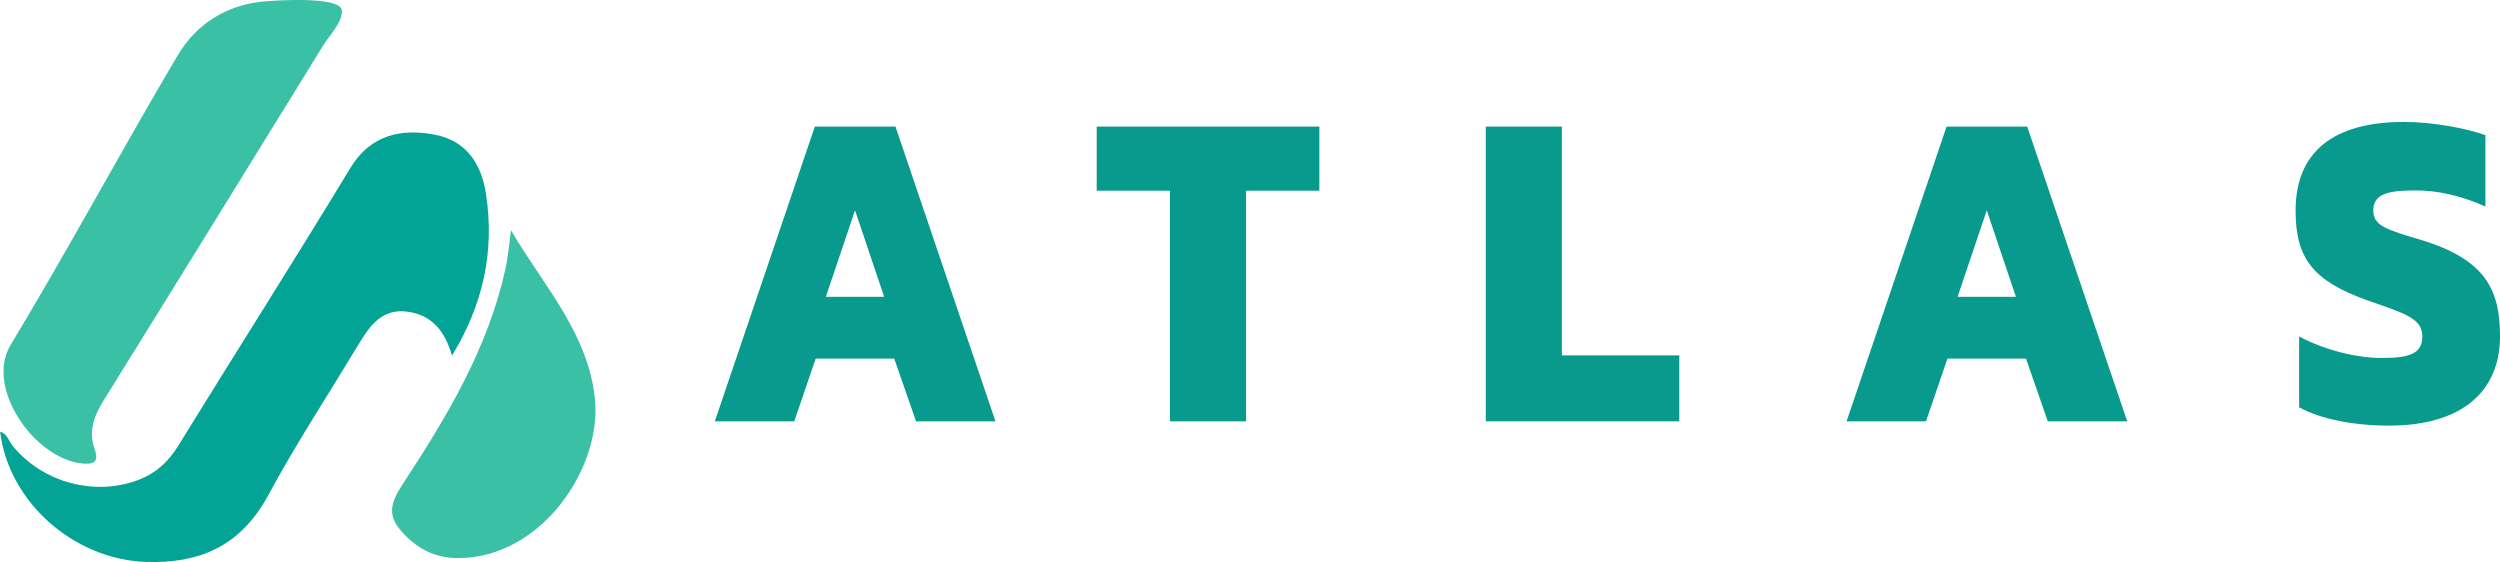 <?xml version="1.0" ?>
<svg xmlns="http://www.w3.org/2000/svg" viewBox="0 0 204 45.86">
	<defs>
		<style>.uuid-2cc33b5a-2955-46ac-a8bb-b7ee141a15db{fill:#03a396;}.uuid-00ee7db9-0963-455d-9baa-08819dd0fa16{fill:#089a8c;}.uuid-a50a3820-fbf2-4999-ad89-e34b400cdcf8{fill:#39c0a5;}</style>
	</defs>
	<g>
		<path class="uuid-a50a3820-fbf2-4999-ad89-e34b400cdcf8" d="M27.89,.84c.1,.93-.98,1.99-1.58,2.97-5.95,9.64-11.89,19.28-17.87,28.89-.78,1.26-1.23,2.52-.72,3.94,.43,1.19-.24,1.26-1.07,1.17-3.86-.42-7.89-6.18-5.78-9.67C5.56,20.37,9.86,12.36,14.48,4.55,16.03,1.93,18.53,.35,21.71,.1c.17-.01,6.05-.49,6.18,.74Z"/>
		<path class="uuid-2cc33b5a-2955-46ac-a8bb-b7ee141a15db" d="M36.88,29.02c-.56-1.97-1.6-3.29-3.58-3.58-2.05-.3-3.07,1.05-3.98,2.56-2.5,4.14-5.15,8.19-7.45,12.44-2.22,4.1-5.59,5.58-10.02,5.41-5.87-.23-11.16-4.92-11.84-10.63,.58,.18,.7,.75,1,1.13,2.42,3.02,6.74,4.19,10.34,2.79,1.41-.55,2.41-1.49,3.21-2.79,4.66-7.57,9.44-15.06,14.04-22.66,1.66-2.74,4.23-3.21,6.88-2.7,2.44,.47,3.78,2.2,4.18,4.85,.71,4.68-.23,9-2.78,13.18Z"/>
		<path class="uuid-a50a3820-fbf2-4999-ad89-e34b400cdcf8" d="M41.7,18.79c2.59,4.46,6.31,8.37,6.85,13.8,.55,5.57-4.32,12.91-11.13,12.95-1.61,.01-2.97-.55-4.11-1.62-1.64-1.53-1.7-2.51-.46-4.4,3.59-5.47,6.95-11.05,8.39-17.55,.23-1.05,.31-2.13,.46-3.19Z"/>
	</g>
	<g>
		<path class="uuid-00ee7db9-0963-455d-9baa-08819dd0fa16" d="M66.5,10.33h6.57l8.16,24.05h-6.48l-1.78-5.12h-6.41l-1.75,5.12h-6.48l8.16-24.05Zm5.65,13.89l-2.38-7.06-2.38,7.06h4.76Z"/>
		<path class="uuid-00ee7db9-0963-455d-9baa-08819dd0fa16" d="M95.47,15.56h-5.98v-5.23h18.17v5.23h-5.98v18.82h-6.21V15.56Z"/>
		<path class="uuid-00ee7db9-0963-455d-9baa-08819dd0fa16" d="M121.24,10.33h6.21V29h9.58v5.38h-15.79V10.33Z"/>
		<path class="uuid-00ee7db9-0963-455d-9baa-08819dd0fa16" d="M158.85,10.33h6.57l8.16,24.05h-6.48l-1.78-5.12h-6.41l-1.75,5.12h-6.48l8.16-24.05Zm5.65,13.89l-2.38-7.06-2.38,7.06h4.76Z"/>
		<path class="uuid-00ee7db9-0963-455d-9baa-08819dd0fa16" d="M187.61,33.25v-5.79c1.98,1.05,4.59,1.75,6.71,1.75s3.34-.26,3.34-1.75-1.39-1.87-4.59-2.99c-4.3-1.57-5.75-3.36-5.75-7.28,0-4.74,3.01-7.24,8.85-7.24,2.35,0,5.09,.52,6.64,1.08v5.82c-2.08-.93-4-1.31-5.65-1.31-1.95,0-3.5,.15-3.5,1.61,0,1.27,.99,1.57,4,2.46,5.22,1.61,6.34,4.11,6.34,7.84,0,4.37-2.97,7.28-9.05,7.28-2.87,0-5.55-.52-7.33-1.49Z"/>
	</g>
</svg>